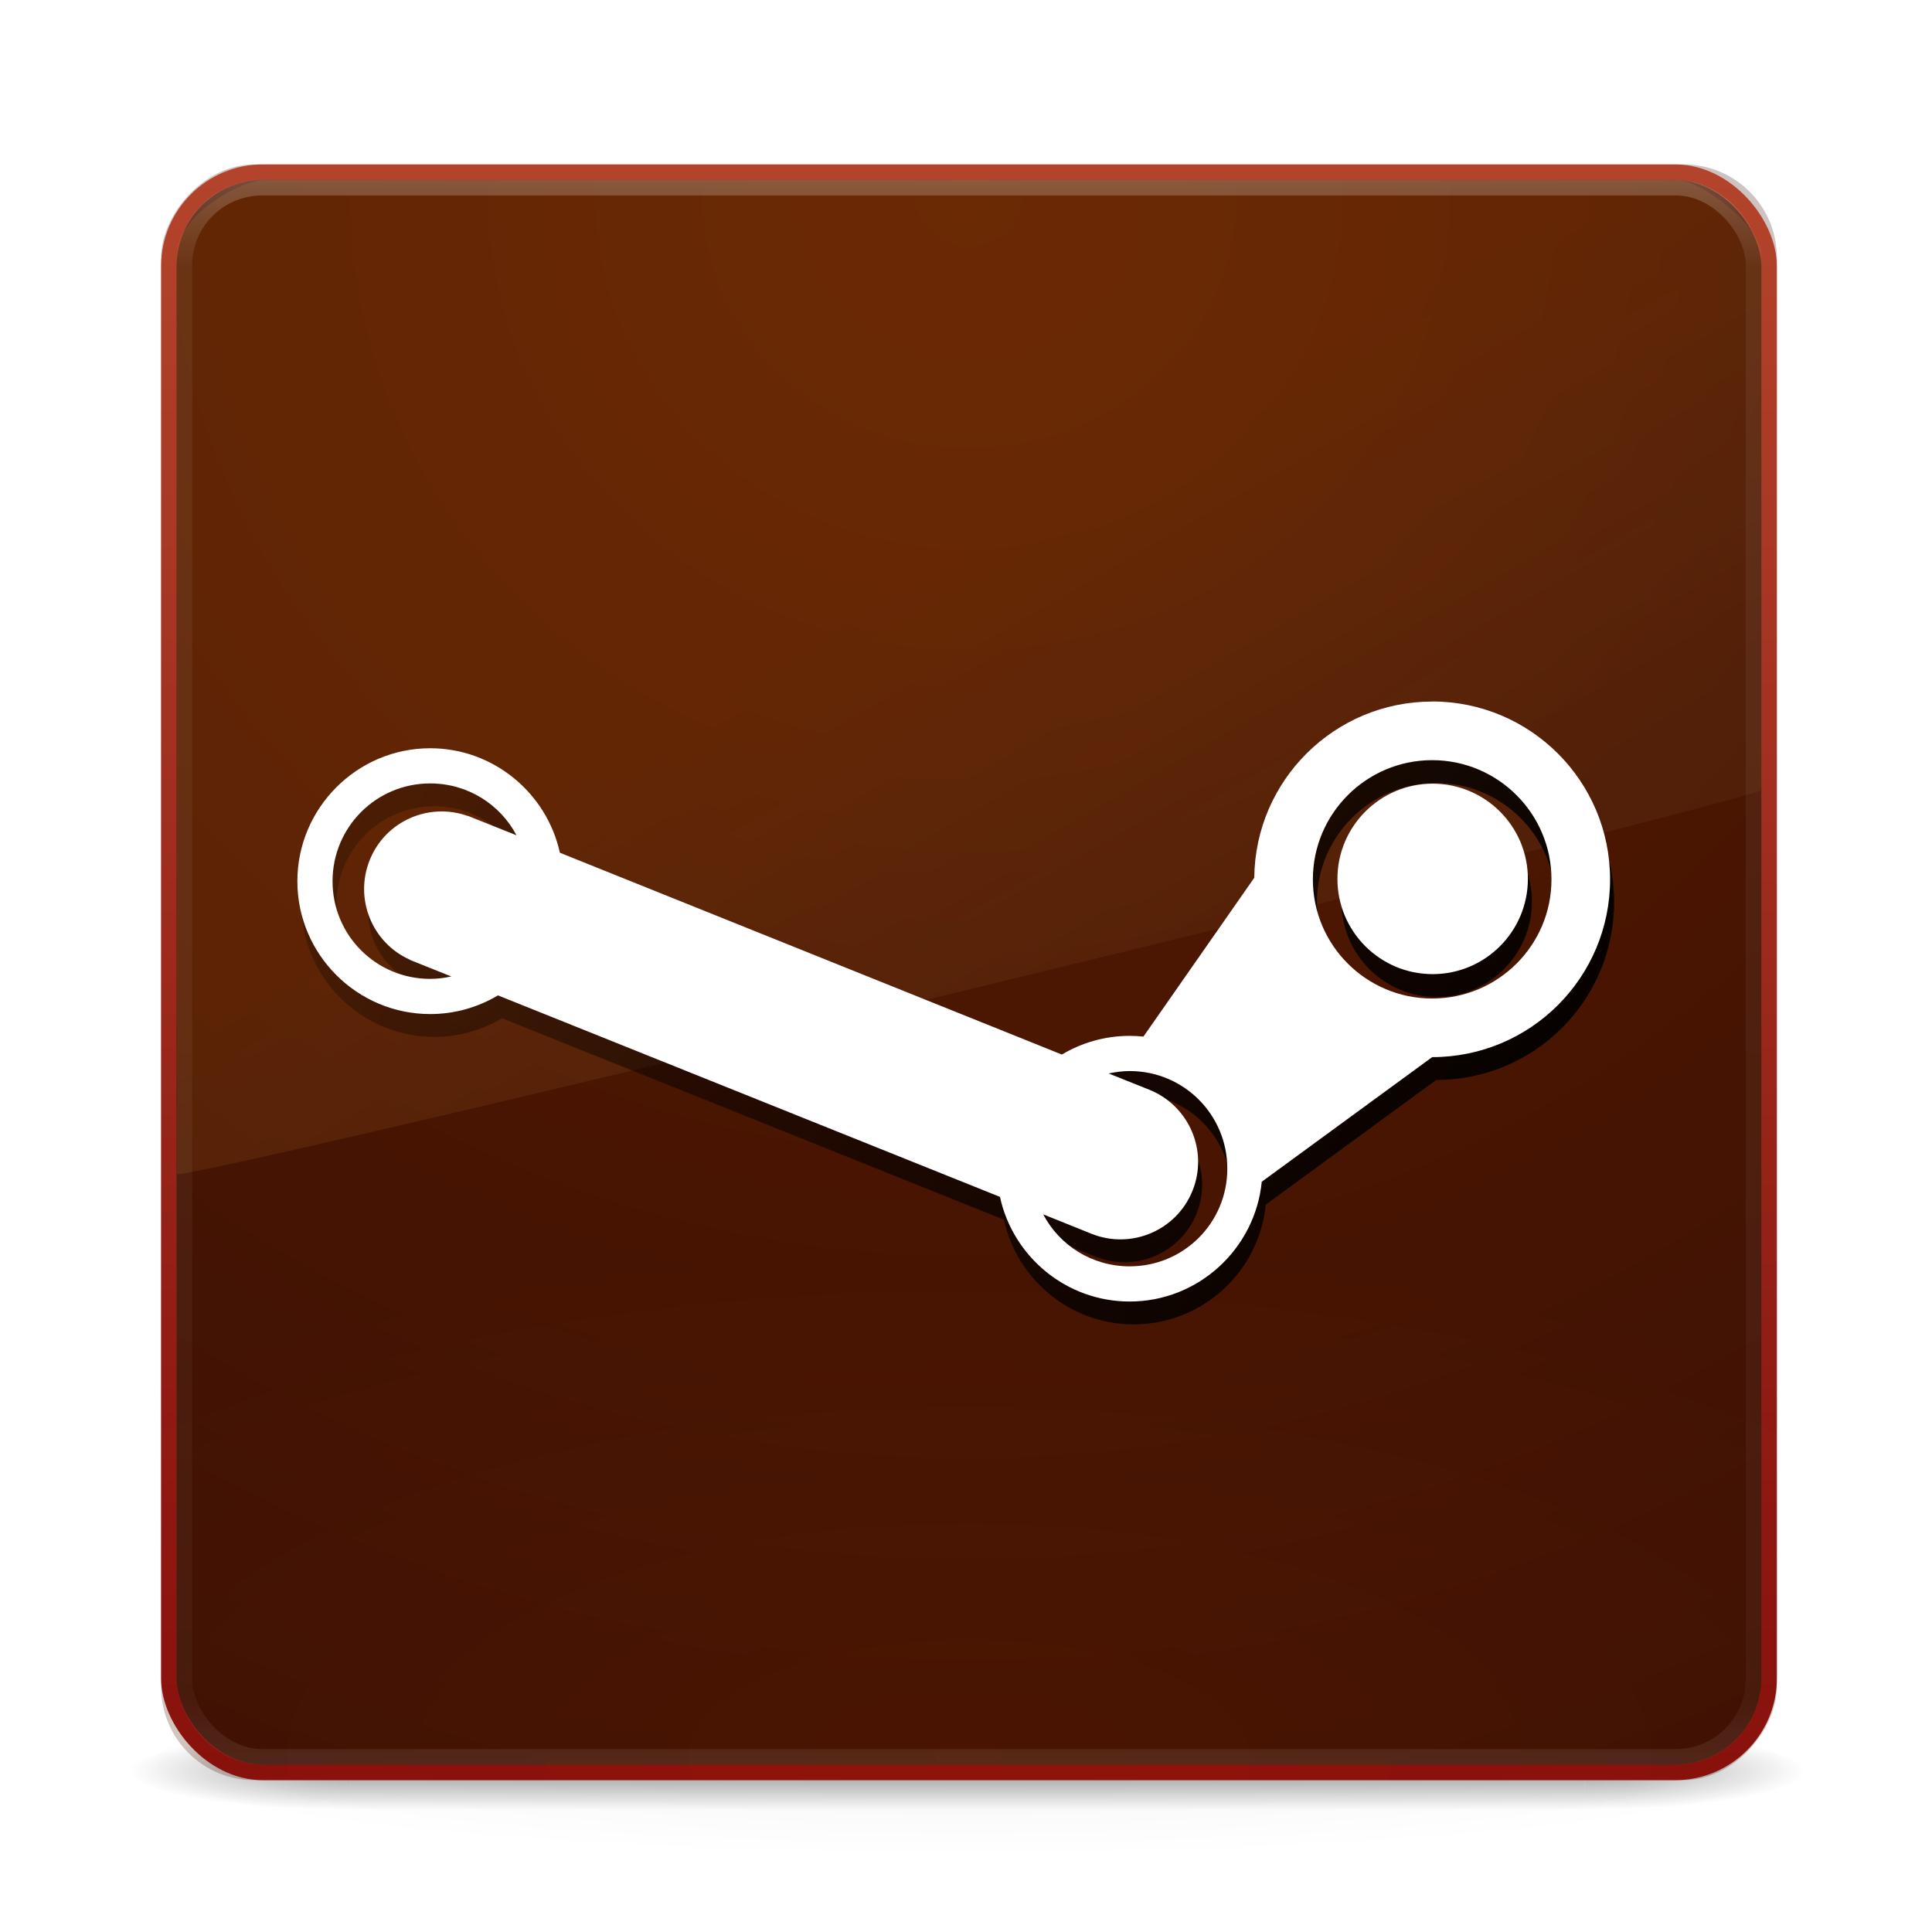 <?xml version="1.0" encoding="UTF-8" standalone="no"?>
<!-- Created with Inkscape (http://www.inkscape.org/) -->

<svg
   xmlns:dc="http://purl.org/dc/elements/1.1/"
   xmlns:cc="http://creativecommons.org/ns#"
   xmlns:rdf="http://www.w3.org/1999/02/22-rdf-syntax-ns#"
   xmlns:svg="http://www.w3.org/2000/svg"
   xmlns="http://www.w3.org/2000/svg"
   xmlns:xlink="http://www.w3.org/1999/xlink"
   version="1.1"
   width="24"
   height="24"
   id="svg4070">
  <defs
     id="defs4072">
    <linearGradient
       id="linearGradient3926">
      <stop
         id="stop3929"
         style="stop-color:#000000;stop-opacity:1"
         offset="0" />
      <stop
         id="stop3931"
         style="stop-color:#000000;stop-opacity:0"
         offset="1" />
    </linearGradient>
    <linearGradient
       x1="24"
       y1="5"
       x2="24"
       y2="43"
       id="linearGradient3111"
       xlink:href="#linearGradient3924"
       gradientUnits="userSpaceOnUse"
       gradientTransform="matrix(2.73,0,0,2.73,-1.514,-62.513)" />
    <linearGradient
       id="linearGradient3924">
      <stop
         id="stop3926"
         style="stop-color:#ffffff;stop-opacity:1"
         offset="0" />
      <stop
         id="stop3928"
         style="stop-color:#ffffff;stop-opacity:0.235"
         offset="0.063" />
      <stop
         id="stop3930"
         style="stop-color:#ffffff;stop-opacity:0.157"
         offset="0.951" />
      <stop
         id="stop3932"
         style="stop-color:#ffffff;stop-opacity:0.392"
         offset="1" />
    </linearGradient>
    <linearGradient
       id="linearGradient3940-2-8">
      <stop
         id="stop3942-1-0"
         style="stop-color:#f7f7f7;stop-opacity:1"
         offset="0" />
      <stop
         id="stop3944-7-3"
         style="stop-color:#fef2cc;stop-opacity:1"
         offset="1" />
    </linearGradient>
    <linearGradient
       id="linearGradient3895-9-0-3-7-3">
      <stop
         id="stop3897-0-5-7-8-3"
         style="stop-color:#dc5639;stop-opacity:1"
         offset="0" />
      <stop
         id="stop3899-8-7-06-9-2"
         style="stop-color:#9d0f0f;stop-opacity:1"
         offset="1" />
    </linearGradient>
    <linearGradient
       id="linearGradient3895-9-0-3-7-3-0">
      <stop
         id="stop3897-0-5-7-8-3-0"
         style="stop-color:#dc5639;stop-opacity:1"
         offset="0" />
      <stop
         id="stop3899-8-7-06-9-2-4"
         style="stop-color:#9d0f0f;stop-opacity:1"
         offset="1" />
    </linearGradient>
    <linearGradient
       id="linearGradient3895-9-0-3-7-3-7">
      <stop
         id="stop3897-0-5-7-8-3-3"
         style="stop-color:#dc5639;stop-opacity:1"
         offset="0" />
      <stop
         id="stop3899-8-7-06-9-2-6"
         style="stop-color:#9d0f0f;stop-opacity:1"
         offset="1" />
    </linearGradient>
    <radialGradient
       cx="7.496"
       cy="8.45"
       r="20"
       fx="7.496"
       fy="8.45"
       id="radialGradient3059"
       xlink:href="#linearGradient4644-104-3-3-6-2-3-4"
       gradientUnits="userSpaceOnUse"
       gradientTransform="matrix(1.5673793e-6,1.778,-4.281,3.5136457e-6,100.174,-66.775)" />
    <linearGradient
       id="linearGradient4067-0-2-0-7">
      <stop
         id="stop4069-2-9-3-6"
         style="stop-color:#7e6b00;stop-opacity:1"
         offset="0" />
      <stop
         id="stop4071-8-9-5-0"
         style="stop-color:#766a00;stop-opacity:0"
         offset="1" />
    </linearGradient>
    <linearGradient
       x1="16.626"
       y1="15.298"
       x2="20.055"
       y2="24.628"
       id="linearGradient3062"
       xlink:href="#linearGradient8265-821-176-38-919-66-249-7-7-0-4"
       gradientUnits="userSpaceOnUse"
       gradientTransform="matrix(2.214,0,0,3.47,10.75,-67.821)" />
    <linearGradient
       id="linearGradient8265-821-176-38-919-66-249-7-7-0-4">
      <stop
         id="stop2687-1-9-7-8"
         style="stop-color:#ff9116;stop-opacity:1"
         offset="0" />
      <stop
         id="stop2689-5-4-3-5"
         style="stop-color:#ffdf80;stop-opacity:0.375"
         offset="1" />
    </linearGradient>
    <radialGradient
       cx="7.496"
       cy="8.45"
       r="20"
       fx="7.496"
       fy="8.45"
       id="radialGradient3068"
       xlink:href="#linearGradient4644-104-3-3-6-2-3-4"
       gradientUnits="userSpaceOnUse"
       gradientTransform="matrix(5.1311079e-8,6.172,-6.529,-1.1371273e-7,119.171,-93.225)" />
    <linearGradient
       id="linearGradient4644-104-3-3-6-2-3-4">
      <stop
         id="stop5237-6-5-1-7-5-2"
         style="stop-color:#622100;stop-opacity:1"
         offset="0" />
      <stop
         id="stop5239-4-6-4-8-4-8"
         style="stop-color:#390e04;stop-opacity:1"
         offset="1" />
    </linearGradient>
    <linearGradient
       x1="13.991"
       y1="3.963"
       x2="13.991"
       y2="43.294"
       id="linearGradient3070"
       xlink:href="#linearGradient3895-9-0-3-7-3"
       gradientUnits="userSpaceOnUse"
       gradientTransform="matrix(2.641,0,0,2.641,0.615,-60.385)" />
    <radialGradient
       cx="4.993"
       cy="43.5"
       r="2.5"
       fx="4.993"
       fy="43.5"
       id="radialGradient2455-1"
       xlink:href="#linearGradient3688-166-749-5"
       gradientUnits="userSpaceOnUse"
       gradientTransform="matrix(2.004,0,0,1.4,27.988,-17.4)" />
    <linearGradient
       id="linearGradient3688-166-749-5">
      <stop
         id="stop2883-0"
         style="stop-color:#181818;stop-opacity:1"
         offset="0" />
      <stop
         id="stop2885-5"
         style="stop-color:#181818;stop-opacity:0"
         offset="1" />
    </linearGradient>
    <radialGradient
       cx="4.993"
       cy="43.5"
       r="2.5"
       fx="4.993"
       fy="43.5"
       id="radialGradient2457-5"
       xlink:href="#linearGradient3688-464-309-8"
       gradientUnits="userSpaceOnUse"
       gradientTransform="matrix(2.004,0,0,1.4,-20.012,-104.4)" />
    <linearGradient
       id="linearGradient3688-464-309-8">
      <stop
         id="stop2889-9"
         style="stop-color:#181818;stop-opacity:1"
         offset="0" />
      <stop
         id="stop2891-4"
         style="stop-color:#181818;stop-opacity:0"
         offset="1" />
    </linearGradient>
    <linearGradient
       x1="25.058"
       y1="47.028"
       x2="25.058"
       y2="39.999"
       id="linearGradient2459-7"
       xlink:href="#linearGradient3702-501-757-0"
       gradientUnits="userSpaceOnUse" />
    <linearGradient
       id="linearGradient3702-501-757-0">
      <stop
         id="stop2895-0"
         style="stop-color:#181818;stop-opacity:0"
         offset="0" />
      <stop
         id="stop2897-2"
         style="stop-color:#181818;stop-opacity:1"
         offset="0.5" />
      <stop
         id="stop2899-6"
         style="stop-color:#181818;stop-opacity:0"
         offset="1" />
    </linearGradient>
    <linearGradient
       id="linearGradient3811">
      <stop
         id="stop3813"
         style="stop-color:#000000;stop-opacity:1"
         offset="0" />
      <stop
         id="stop3815"
         style="stop-color:#000000;stop-opacity:0"
         offset="1" />
    </linearGradient>
    <radialGradient
       cx="-4.029"
       cy="93.468"
       r="35.338"
       fx="-4.029"
       fy="93.468"
       id="radialGradient4068"
       xlink:href="#linearGradient3811"
       gradientUnits="userSpaceOnUse"
       gradientTransform="matrix(1,0,0,0.436,0,52.671)" />
    <filter
       x="0"
       y="0"
       width="1"
       height="1"
       color-interpolation-filters="sRGB"
       id="filter3048">
      <feColorMatrix
         values="0"
         type="saturate"
         id="feColorMatrix3050" />
    </filter>
    <filter
       x="0"
       y="0"
       width="1"
       height="1"
       color-interpolation-filters="sRGB"
       id="filter3052">
      <feColorMatrix
         values="0"
         type="saturate"
         id="feColorMatrix3054" />
    </filter>
    <filter
       x="0"
       y="0"
       width="1"
       height="1"
       color-interpolation-filters="sRGB"
       id="filter3056">
      <feColorMatrix
         values="0"
         type="saturate"
         id="feColorMatrix3058" />
    </filter>
    <filter
       x="0"
       y="0"
       width="1"
       height="1"
       color-interpolation-filters="sRGB"
       id="filter3060">
      <feColorMatrix
         values="0"
         type="saturate"
         id="feColorMatrix3062" />
    </filter>
    <filter
       x="0"
       y="0"
       width="1"
       height="1"
       color-interpolation-filters="sRGB"
       id="filter3064">
      <feColorMatrix
         values="0"
         type="saturate"
         id="feColorMatrix3066" />
    </filter>
    <filter
       x="0"
       y="0"
       width="1"
       height="1"
       color-interpolation-filters="sRGB"
       id="filter3068">
      <feColorMatrix
         values="0"
         type="saturate"
         id="feColorMatrix3070" />
    </filter>
    <linearGradient
       x1="98.788"
       y1="29.273"
       x2="9.849"
       y2="-27.909"
       id="linearGradient3933"
       xlink:href="#linearGradient3926"
       gradientUnits="userSpaceOnUse"
       gradientTransform="matrix(0.193,0,0,0.193,-0.35,51.482)" />
  </defs>
  <g
     transform="translate(0,-40)"
     id="layer1">
    <path
       d="m 31.309,93.468 a 35.338,15.424 0 1 1 -70.676,0 35.338,15.424 0 1 1 70.676,0 z"
       transform="matrix(0.3,0,0,0.075,13.229,54.899)"
       id="path3041"
       style="opacity:0.2;color:#000000;fill:url(#radialGradient4068);fill-opacity:1;fill-rule:nonzero;stroke:none;stroke-width:1;marker:none;visibility:visible;display:inline;overflow:visible;filter:url(#filter3048);enable-background:accumulate" />
    <g
       transform="matrix(0.52,0,0,0.107,-0.469,57.452)"
       id="g2036"
       style="display:inline;filter:url(#filter3052)">
      <g
         transform="matrix(1.053,0,0,1.286,-1.263,-13.429)"
         id="g3712"
         style="opacity:0.4">
        <rect
           width="5"
           height="7"
           x="38"
           y="40"
           id="rect2801"
           style="fill:url(#radialGradient2455-1);fill-opacity:1;stroke:none" />
        <rect
           width="5"
           height="7"
           x="-10"
           y="-47"
           transform="scale(-1,-1)"
           id="rect3696"
           style="fill:url(#radialGradient2457-5);fill-opacity:1;stroke:none" />
        <rect
           width="28"
           height="7"
           x="10"
           y="40"
           id="rect3700"
           style="fill:url(#linearGradient2459-7);fill-opacity:1;stroke:none" />
      </g>
    </g>
    <rect
       width="103"
       height="103"
       rx="6.055"
       ry="6.055"
       x="12.5"
       y="-48.5"
       transform="matrix(0.193,0,0,0.193,-0.315,51.499)"
       id="rect5505-21-3"
       style="color:#000000;fill:url(#radialGradient3068);fill-opacity:1;fill-rule:nonzero;stroke:url(#linearGradient3070);stroke-width:1;stroke-linecap:round;stroke-linejoin:round;stroke-miterlimit:4;stroke-opacity:1;stroke-dasharray:none;stroke-dashoffset:0;marker:none;visibility:visible;display:inline;overflow:visible;filter:url(#filter3056);enable-background:accumulate" />
    <path
       d="M 18.783,-48 C 16.96,-48 13,-45.567 13,-43.2 L 13.034,16 C 15.968,15.936 112.773,-7.592 115,-8.723 L 115,-43.2 c 0,-1.809 -3.866,-4.8 -5.445,-4.8 z"
       transform="matrix(0.193,0,0,0.193,-0.315,51.499)"
       id="path3333-8"
       style="opacity:0.4;color:#000000;fill:url(#linearGradient3062);fill-opacity:1;fill-rule:evenodd;stroke:none;marker:none;visibility:visible;display:inline;overflow:visible;filter:url(#filter3060);enable-background:accumulate" />
    <rect
       width="104"
       height="104"
       rx="6"
       ry="6"
       x="12"
       y="-55"
       transform="matrix(0.193,0,0,-0.193,-0.315,51.499)"
       id="rect5505-2-6-47-4"
       style="opacity:0.5;color:#000000;fill:url(#radialGradient3059);fill-opacity:1;fill-rule:nonzero;stroke:none;stroke-width:1;marker:none;visibility:visible;display:inline;overflow:visible;filter:url(#filter3064);enable-background:accumulate" />
    <rect
       width="101"
       height="101"
       rx="5"
       ry="5"
       x="13.5"
       y="-47.5"
       transform="matrix(0.193,0,0,0.193,-0.315,51.499)"
       id="rect6741-7"
       style="opacity:0.5;fill:none;stroke:url(#linearGradient3111);stroke-width:1;stroke-linecap:round;stroke-linejoin:round;stroke-miterlimit:4;stroke-opacity:1;stroke-dasharray:none;stroke-dashoffset:0;filter:url(#filter3068)" />
    <path
       d="m 19.03,51.202 c 0,0.653 -0.53,1.183 -1.183,1.183 -0.653,0 -1.183,-0.53 -1.183,-1.183 0,-0.653 0.53,-1.183 1.183,-1.183 0.653,0 1.183,0.53 1.183,1.183 z m -1.189,-2.203 c -1.213,0 -2.199,0.979 -2.21,2.189 l -1.377,1.973 c -0.056,-0.006 -0.113,-0.009 -0.171,-0.009 -0.308,0 -0.595,0.085 -0.842,0.232 L 7.005,50.876 C 6.842,50.137 6.181,49.579 5.394,49.579 c -0.909,0 -1.65,0.743 -1.65,1.652 0,0.909 0.741,1.65 1.65,1.65 0.308,-1e-6 0.595,-0.085 0.842,-0.232 l 6.236,2.503 c 0.161,0.742 0.823,1.3 1.611,1.3 0.854,0 1.559,-0.655 1.641,-1.488 l 2.117,-1.548 c 1.22,0 2.21,-0.988 2.21,-2.208 2e-6,-1.22 -0.99,-2.21 -2.21,-2.21 z m 0,0.728 c 0.817,0 1.482,0.664 1.482,1.482 0,0.817 -0.664,1.479 -1.482,1.479 -0.817,0 -1.482,-0.662 -1.482,-1.479 0,-0.817 0.664,-1.482 1.482,-1.482 z M 5.394,50.016 c 0.466,-10e-7 0.869,0.26 1.072,0.644 l -0.603,-0.241 0,0.002 c -0.486,-0.174 -1.026,0.063 -1.22,0.546 -0.194,0.483 0.029,1.03 0.501,1.24 l 0,0.002 0.512,0.205 c -0.084,0.018 -0.172,0.03 -0.262,0.03 -0.672,0 -1.213,-0.541 -1.213,-1.213 0,-0.672 0.541,-1.215 1.213,-1.215 z m 8.689,3.573 c 0.672,0 1.213,0.541 1.213,1.213 -3e-6,0.672 -0.541,1.213 -1.213,1.213 -0.468,0 -0.872,-0.261 -1.074,-0.646 0.199,0.08 0.399,0.16 0.599,0.241 0.494,0.199 1.058,-0.04 1.256,-0.535 0.199,-0.494 -0.043,-1.055 -0.537,-1.254 l -0.505,-0.203 c 0.084,-0.018 0.172,-0.03 0.262,-0.03 z"
       id="Gears-4"
       style="fill:url(#linearGradient3933);fill-opacity:1;fill-rule:nonzero;stroke:none" />
    <path
       d="m 18.98,50.918 c 0,0.653 -0.53,1.183 -1.183,1.183 -0.653,0 -1.183,-0.53 -1.183,-1.183 0,-0.653 0.53,-1.183 1.183,-1.183 0.653,0 1.183,0.53 1.183,1.183 z m -1.189,-2.203 c -1.213,0 -2.199,0.979 -2.21,2.189 l -1.377,1.973 c -0.056,-0.006 -0.113,-0.009 -0.171,-0.009 -0.308,0 -0.595,0.085 -0.842,0.232 L 6.955,50.593 C 6.793,49.853 6.131,49.295 5.344,49.295 c -0.909,0 -1.65,0.743 -1.65,1.652 0,0.909 0.741,1.65 1.65,1.65 0.308,-1e-6 0.595,-0.085 0.842,-0.232 l 6.236,2.503 c 0.161,0.742 0.823,1.3 1.611,1.3 0.854,0 1.559,-0.655 1.641,-1.488 l 2.117,-1.548 c 1.22,0 2.21,-0.988 2.21,-2.208 10e-7,-1.22 -0.99,-2.21 -2.21,-2.21 z m 0,0.728 c 0.817,0 1.482,0.664 1.482,1.482 0,0.817 -0.664,1.479 -1.482,1.479 -0.817,0 -1.482,-0.662 -1.482,-1.479 -1e-6,-0.817 0.664,-1.482 1.482,-1.482 z M 5.344,49.732 c 0.466,0 0.869,0.26 1.072,0.644 l -0.603,-0.241 0,0.002 c -0.486,-0.174 -1.026,0.063 -1.22,0.546 -0.194,0.483 0.029,1.03 0.501,1.24 l 0,0.002 0.512,0.205 c -0.084,0.018 -0.172,0.03 -0.262,0.03 -0.672,10e-7 -1.213,-0.541 -1.213,-1.213 0,-0.672 0.541,-1.215 1.213,-1.215 z m 8.689,3.573 c 0.672,0 1.213,0.541 1.213,1.213 -4e-6,0.672 -0.541,1.213 -1.213,1.213 -0.468,0 -0.872,-0.261 -1.074,-0.646 0.199,0.08 0.399,0.16 0.599,0.241 0.494,0.199 1.058,-0.04 1.256,-0.535 0.199,-0.494 -0.043,-1.055 -0.537,-1.254 L 13.772,53.335 c 0.084,-0.018 0.172,-0.03 0.262,-0.03 z"
       id="Gears"
       style="fill:#ffffff;fill-opacity:1;fill-rule:nonzero;stroke:none" />
  </g>
</svg>
